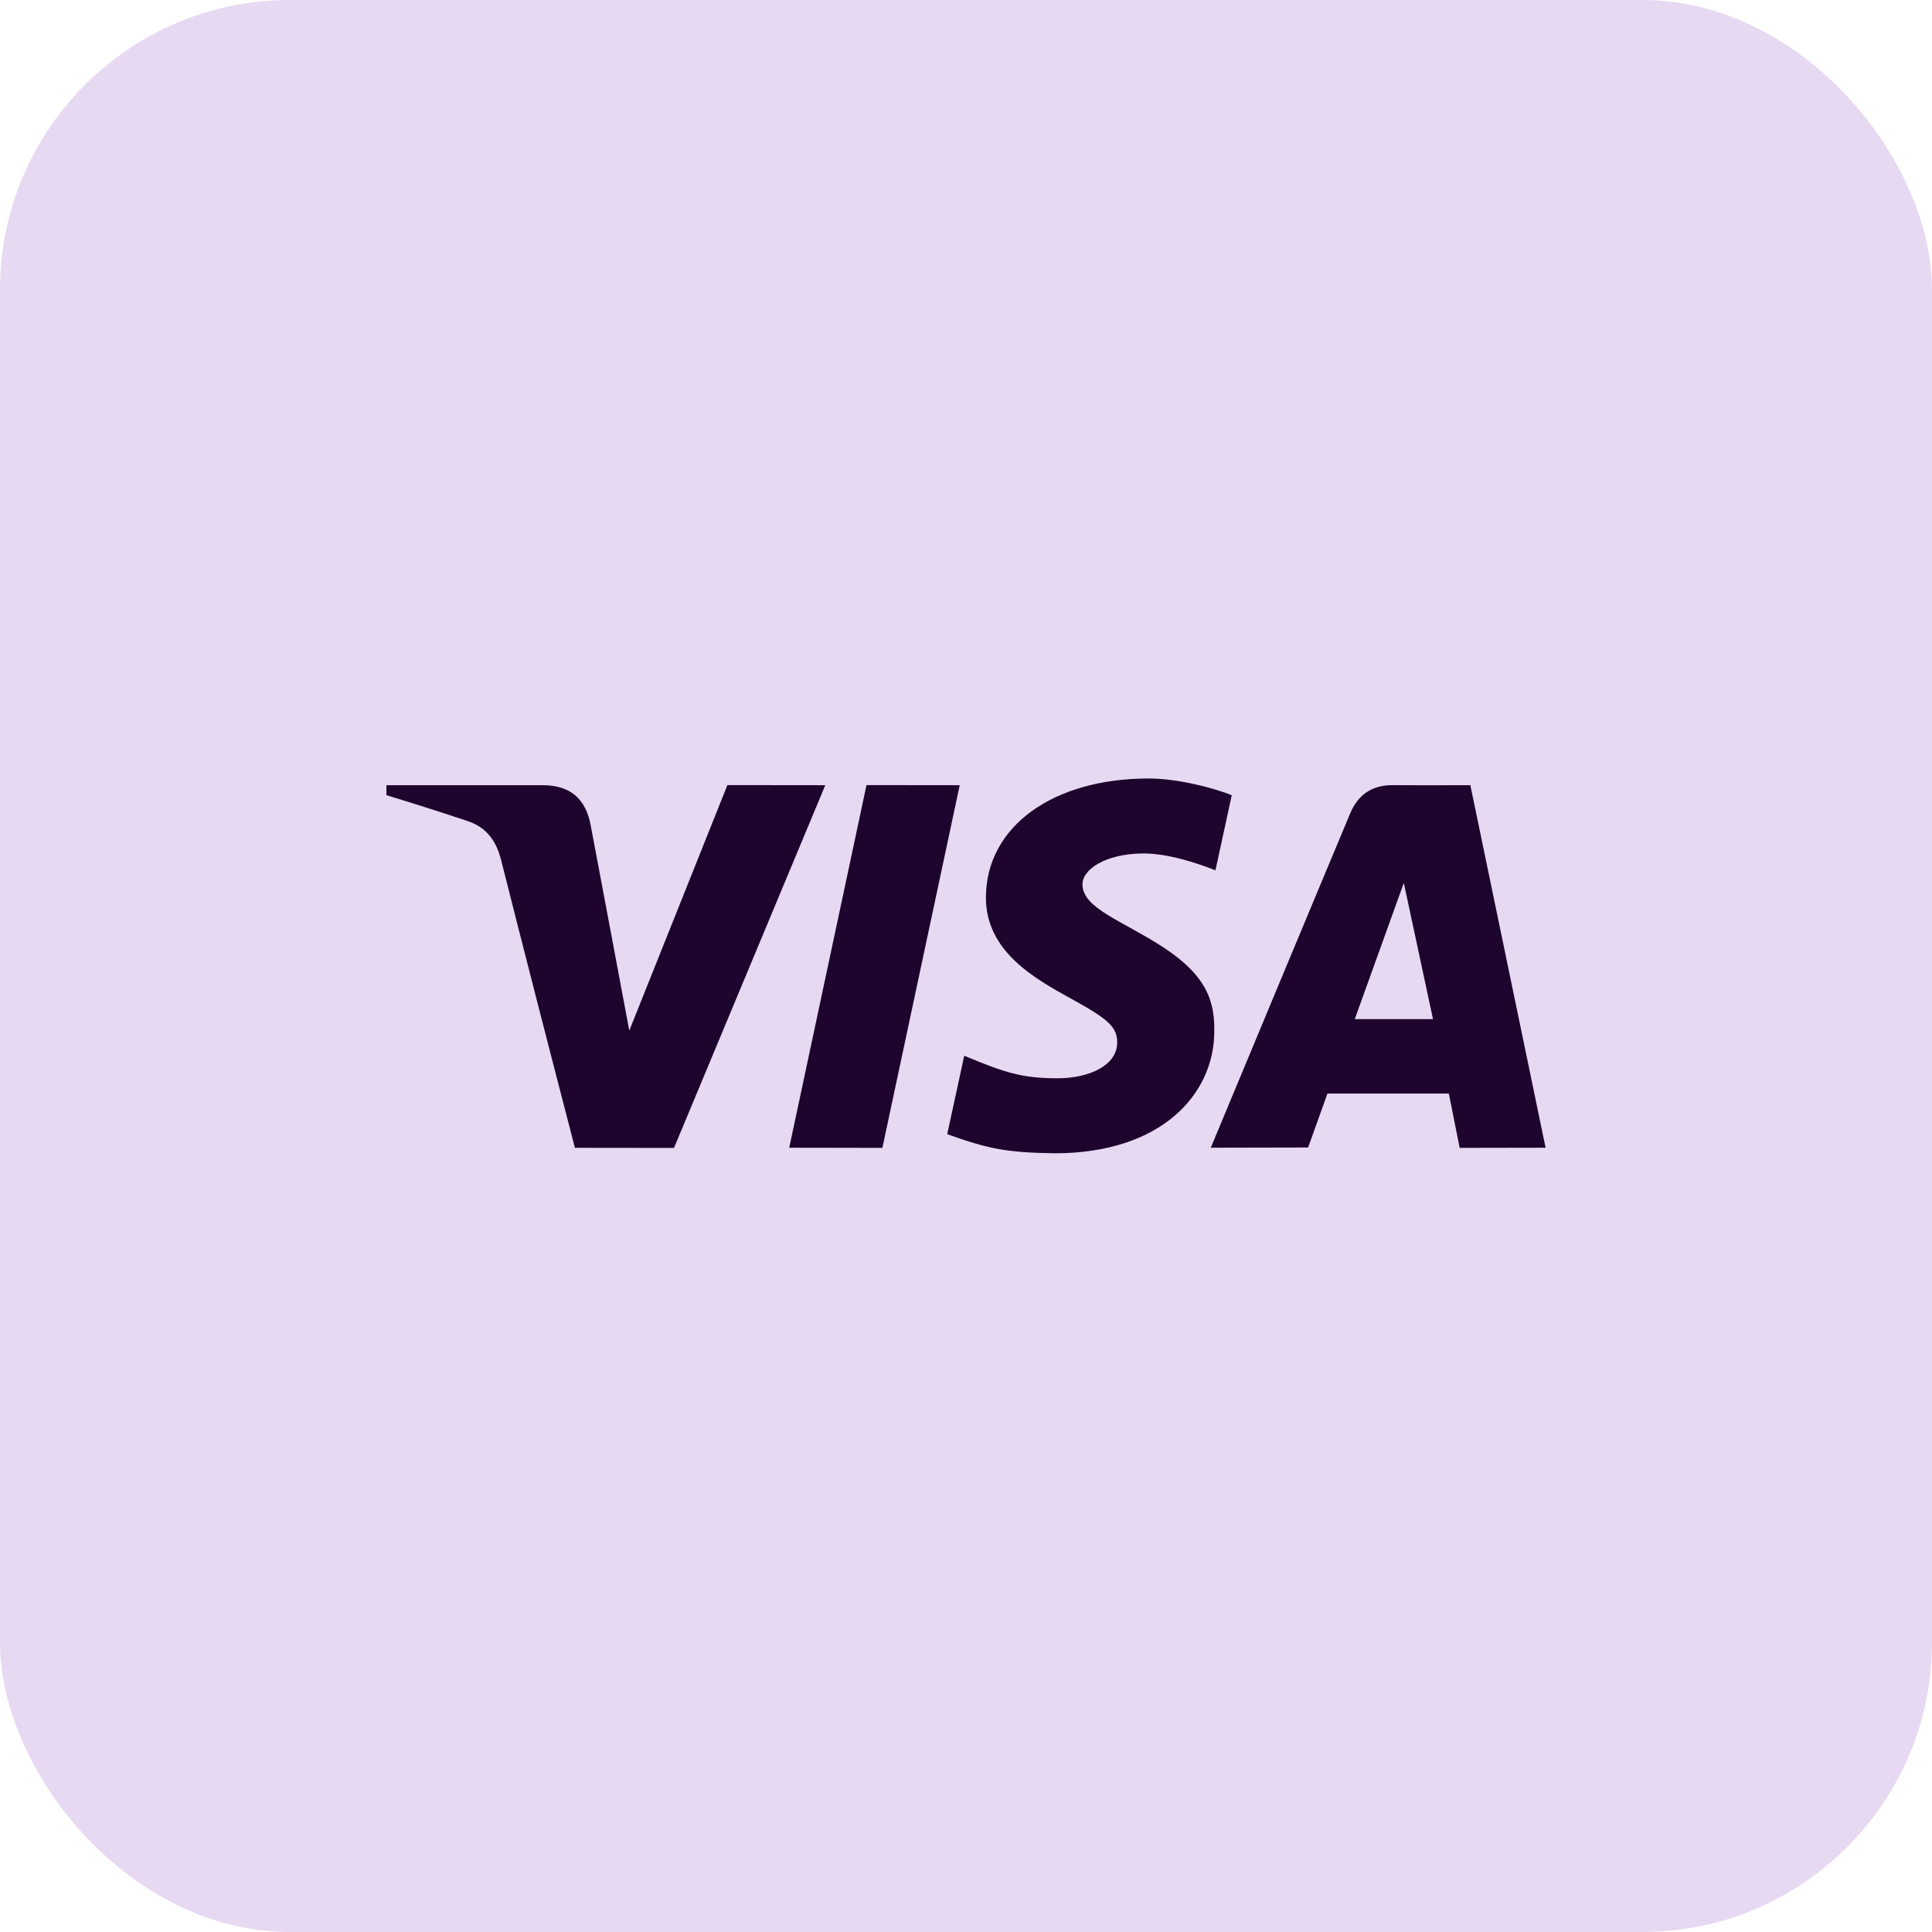 <svg width="36" height="36" viewBox="0 0 36 36" fill="none" xmlns="http://www.w3.org/2000/svg">
<rect width="36" height="36" rx="5.4" fill="#E7D9F2"/>
<g clip-path="url(#clip0_1774_8643)">
<path d="M27.199 21.389L26.997 20.377H24.735L24.375 21.382L22.561 21.386C23.727 18.584 24.593 16.509 25.157 15.16C25.305 14.807 25.567 14.627 25.953 14.63C26.248 14.633 26.729 14.633 27.398 14.631L28.8 21.386L27.199 21.389ZM25.244 18.99H26.702L26.158 16.452L25.244 18.99ZM13.554 14.629L15.378 14.631L12.559 21.39L10.713 21.388C10.249 19.603 9.79 17.816 9.338 16.028C9.248 15.671 9.069 15.422 8.727 15.304C8.22 15.134 7.711 14.972 7.2 14.817L7.2 14.631H10.114C10.617 14.631 10.912 14.875 11.006 15.375C11.102 15.877 11.341 17.154 11.726 19.204L13.554 14.629ZM17.883 14.631L16.442 21.389L14.706 21.386L16.146 14.629L17.883 14.631ZM21.402 14.506C21.922 14.506 22.576 14.668 22.952 14.817L22.648 16.218C22.308 16.081 21.748 15.896 21.277 15.903C20.593 15.914 20.17 16.201 20.17 16.477C20.17 16.925 20.904 17.151 21.66 17.641C22.523 18.199 22.637 18.7 22.626 19.245C22.614 20.375 21.66 21.49 19.648 21.49C18.73 21.476 18.399 21.4 17.65 21.134L17.967 19.672C18.729 19.991 19.052 20.092 19.704 20.092C20.301 20.092 20.813 19.851 20.817 19.431C20.821 19.132 20.637 18.983 19.968 18.614C19.298 18.244 18.358 17.733 18.371 16.705C18.386 15.389 19.633 14.506 21.402 14.506Z" fill="#1D052E"/>
</g>
<defs>
<clipPath id="clip0_1774_8643">
<rect width="21.6" height="21.6" fill="white" transform="translate(7.2 7.199)"/>
</clipPath>
</defs>
</svg>
